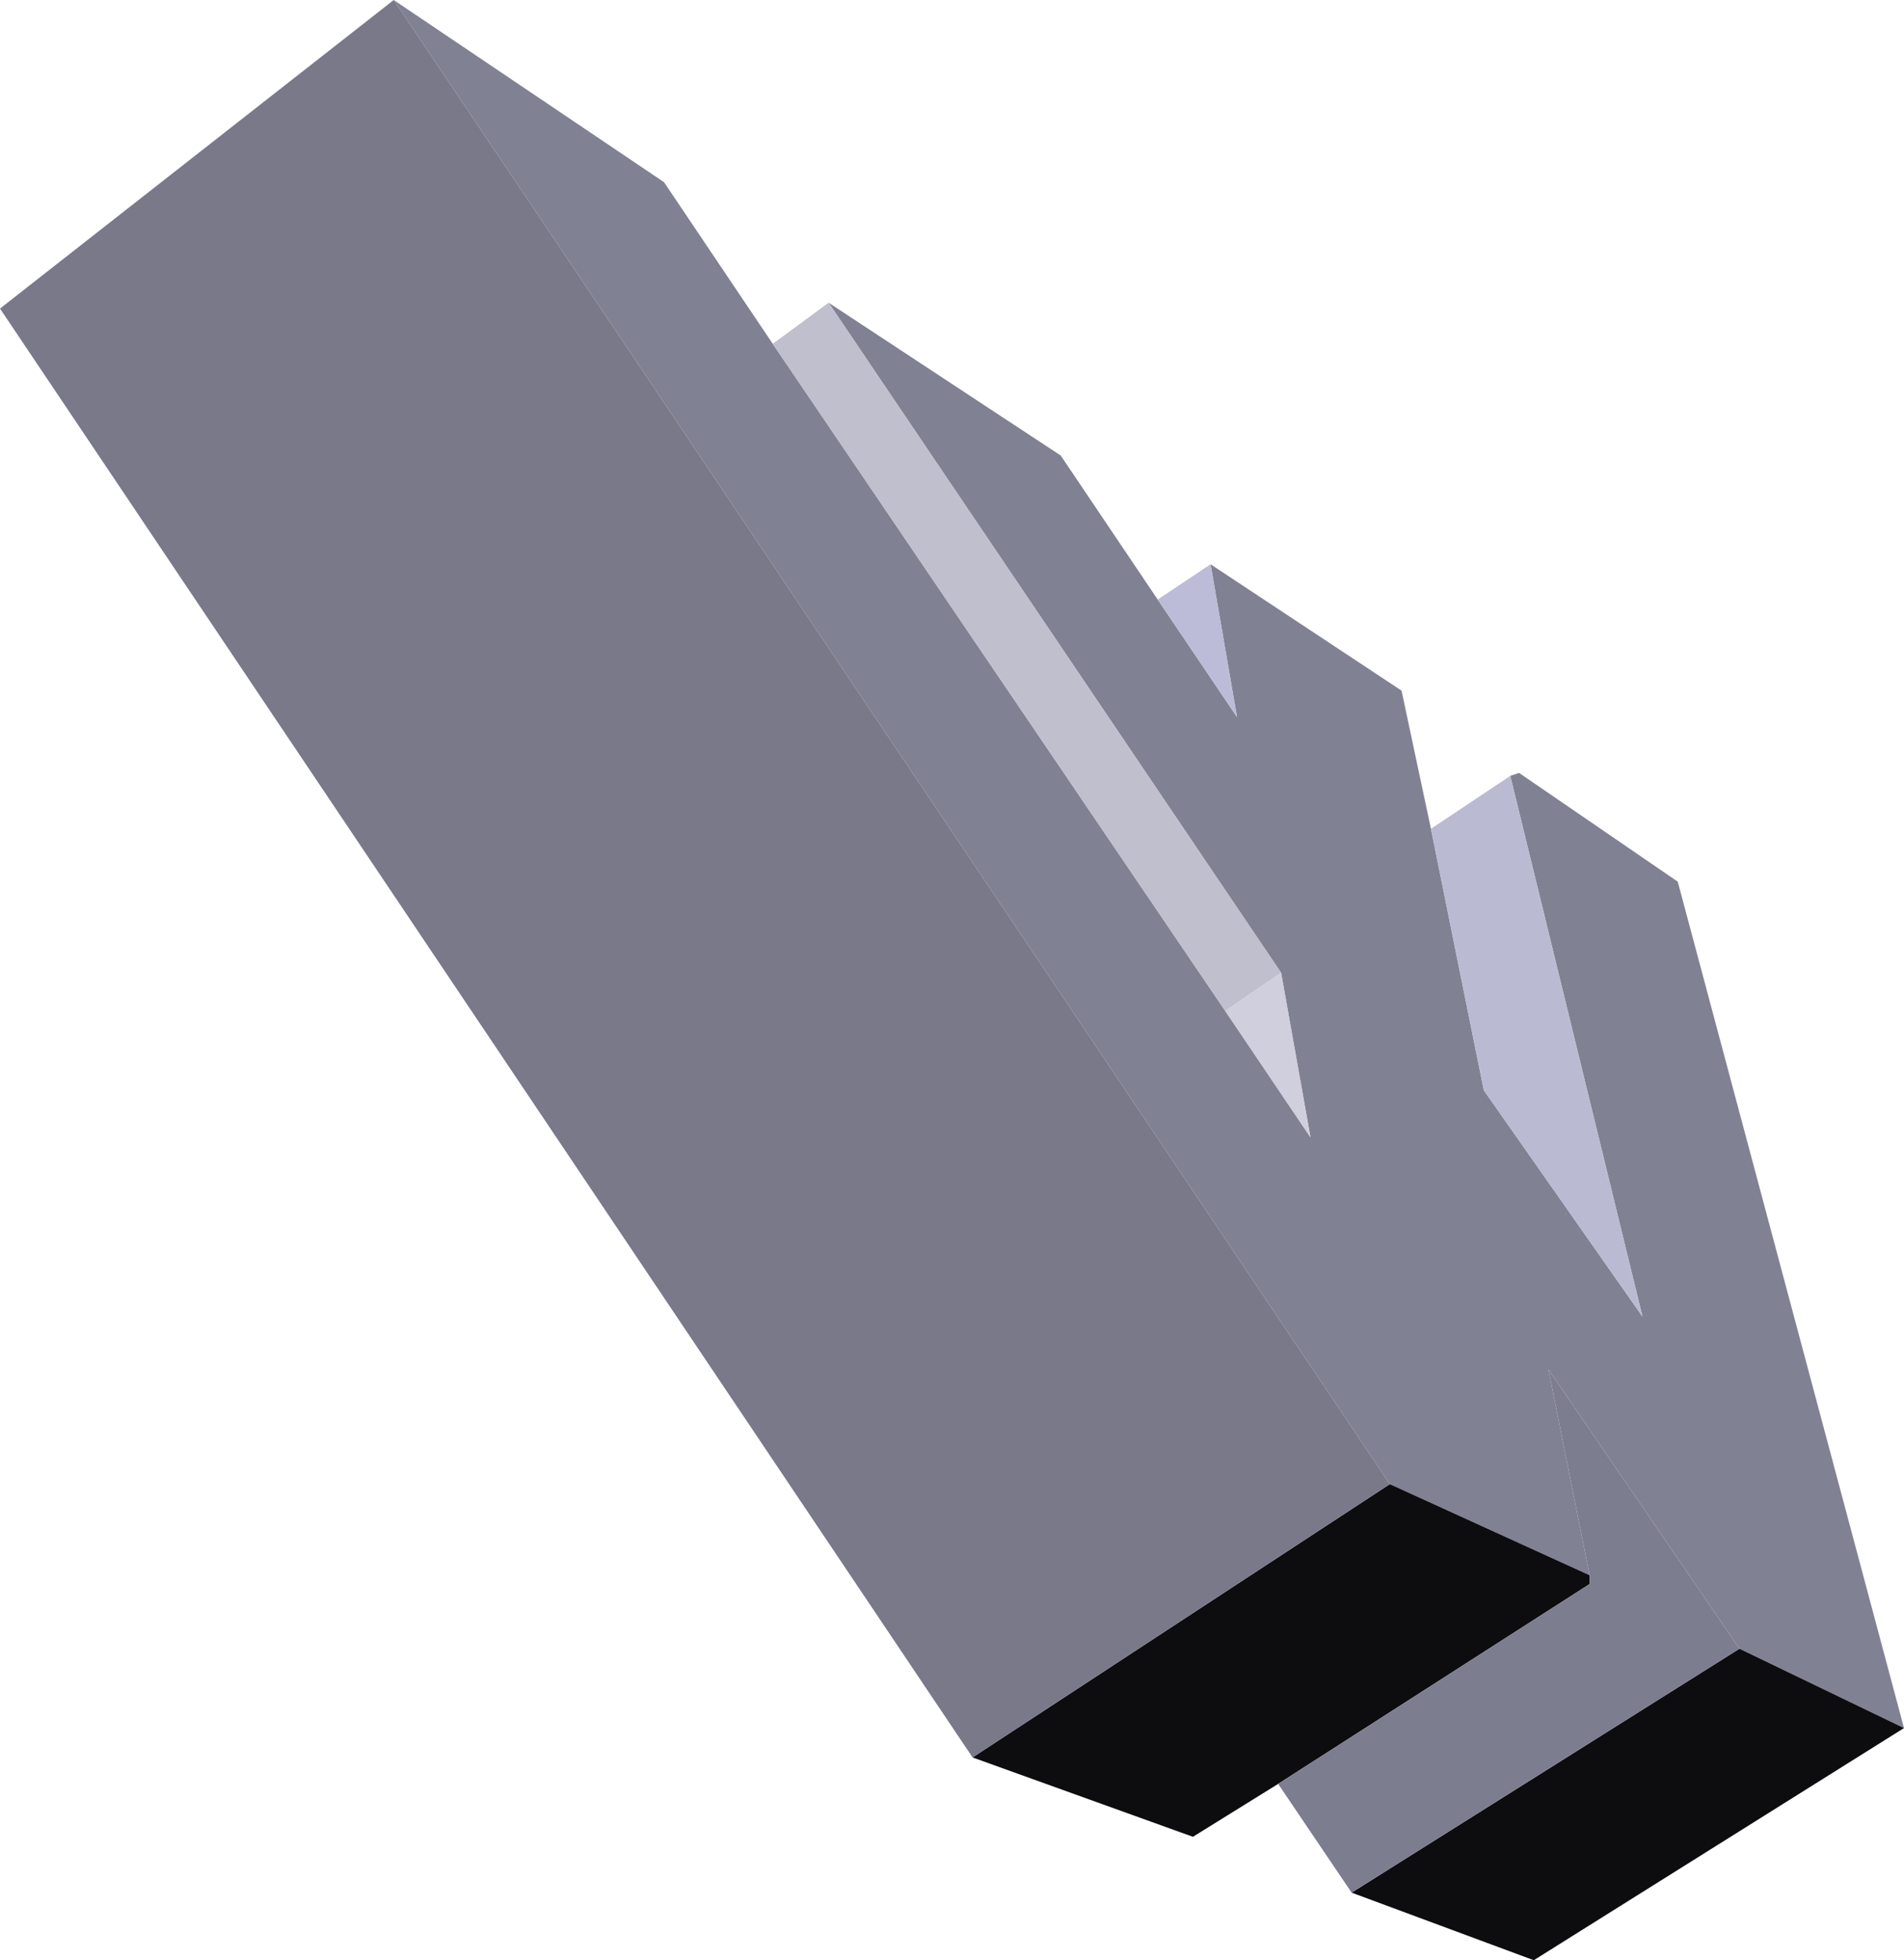 <?xml version="1.0" encoding="UTF-8" standalone="no"?>
<svg xmlns:xlink="http://www.w3.org/1999/xlink" height="166.75px" width="162.0px" xmlns="http://www.w3.org/2000/svg">
  <g transform="matrix(1.0, 0.0, 0.0, 1.0, 393.5, 396.5)">
    <path d="M-323.0 -370.75 L-303.25 -357.75 -295.0 -345.5 -288.25 -335.5 -290.5 -348.5 -274.25 -337.75 -271.75 -326.0 -267.25 -303.75 -253.75 -284.5 -265.0 -330.5 -264.25 -330.75 -250.75 -321.5 -231.5 -249.5 -245.5 -256.25 -261.75 -280.0 -258.25 -262.5 -275.25 -270.25 -360.0 -396.5 -337.0 -381.0 -327.75 -367.25 -289.25 -310.5 -282.0 -299.75 -284.5 -313.75 -323.0 -370.75" fill="#818194" fill-rule="evenodd" stroke="none"/>
    <path d="M-327.75 -367.25 L-323.0 -370.75 -284.5 -313.75 -289.25 -310.5 -327.75 -367.25" fill="#bfbfcd" fill-rule="evenodd" stroke="none"/>
    <path d="M-289.25 -310.5 L-284.5 -313.75 -282.0 -299.75 -289.25 -310.5" fill="#cfcfdd" fill-rule="evenodd" stroke="none"/>
    <path d="M-295.0 -345.5 L-290.5 -348.5 -288.25 -335.5 -295.0 -345.5" fill="#bcbcd8" fill-rule="evenodd" stroke="none"/>
    <path d="M-271.75 -326.0 L-265.0 -330.5 -253.75 -284.5 -267.25 -303.75 -271.75 -326.0" fill="#babad3" fill-rule="evenodd" stroke="none"/>
    <path d="M-231.5 -249.5 L-263.0 -229.75 -278.5 -235.5 -245.5 -256.25 -231.5 -249.5 M-284.75 -244.75 L-292.0 -240.25 -310.75 -247.0 -275.25 -270.25 -258.25 -262.5 -258.25 -261.75 -284.75 -244.75" fill="#0d0d0f" fill-rule="evenodd" stroke="none"/>
    <path d="M-278.5 -235.5 L-284.75 -244.75 -258.25 -261.75 -258.25 -262.5 -261.75 -280.0 -245.5 -256.25 -278.5 -235.5" fill="#7d7d90" fill-rule="evenodd" stroke="none"/>
    <path d="M-310.75 -247.0 L-393.5 -370.25 -360.0 -396.5 -275.25 -270.25 -310.75 -247.0" fill="#79798a" fill-rule="evenodd" stroke="none"/>
  </g>
</svg>
